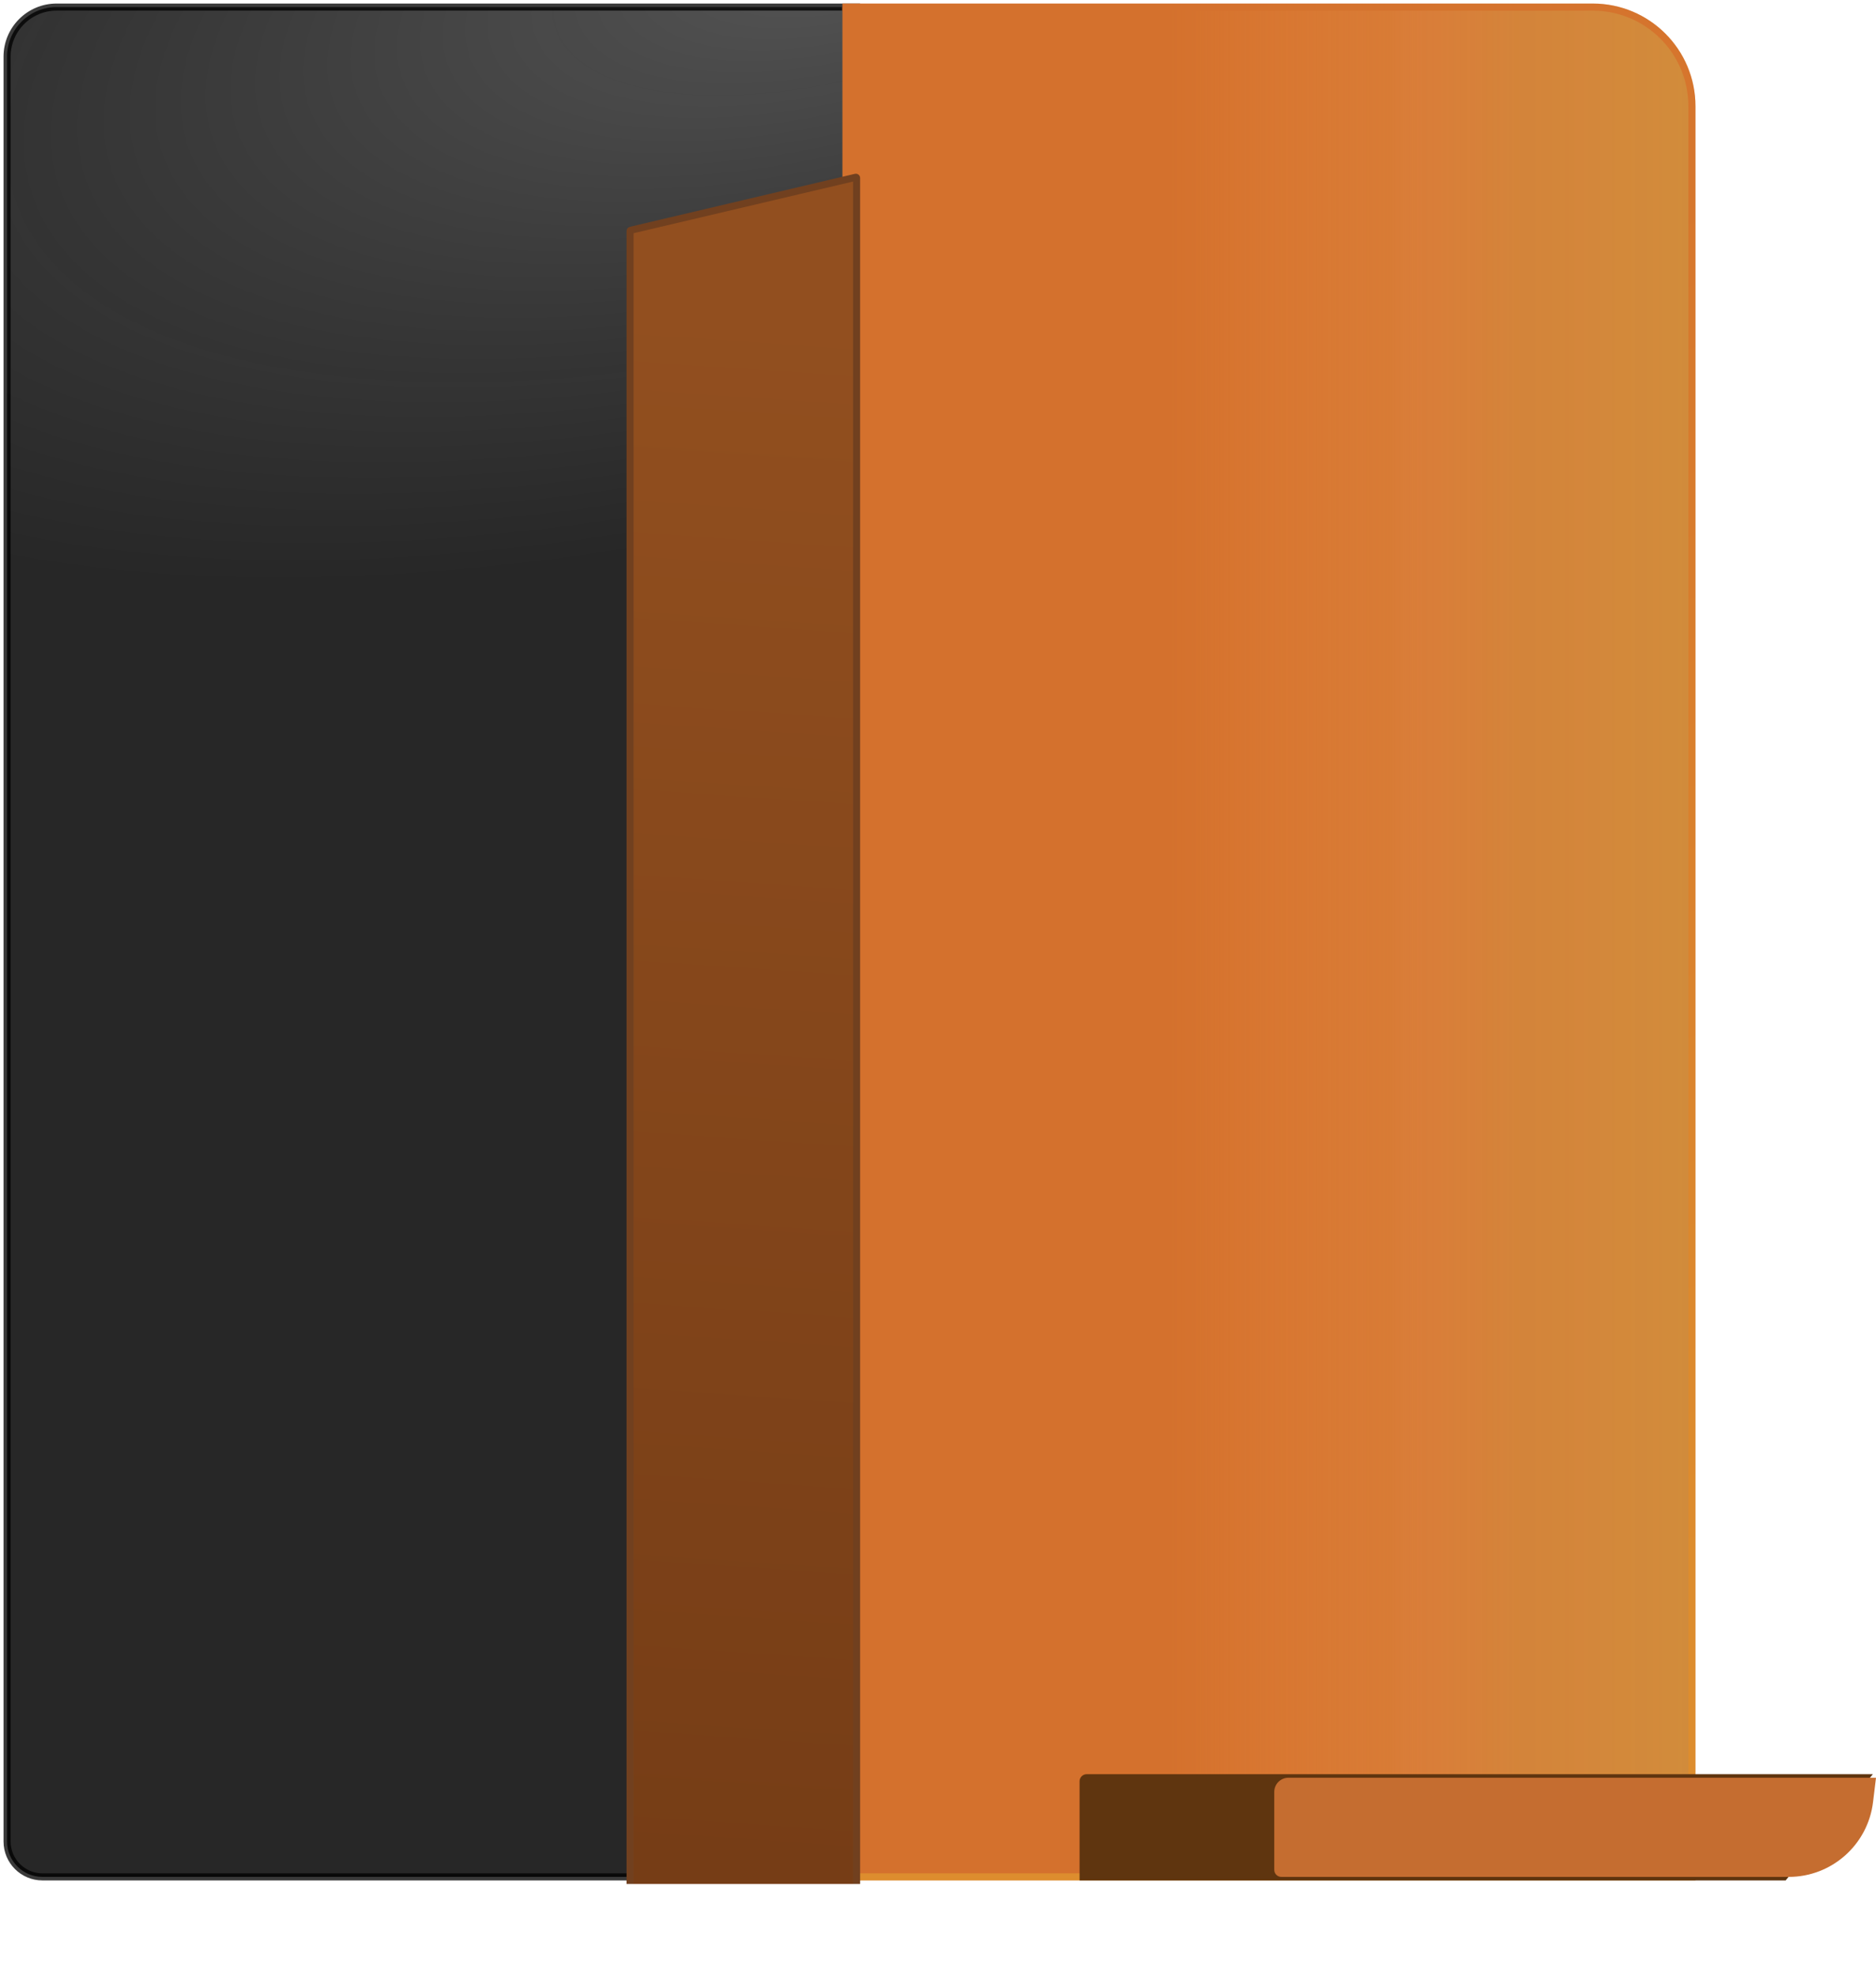 <svg width="265" height="279" viewBox="0 0 265 279" fill="none" xmlns="http://www.w3.org/2000/svg">
<path d="M1 8C1 4.134 4.134 1 8 1H121V265H6C3.239 265 1 262.761 1 260V8Z" fill="black" fill-opacity="0.82"/>
<path d="M1 8C1 4.134 4.134 1 8 1H121V265H6C3.239 265 1 262.761 1 260V8Z" fill="url(#paint0_radial_1_33)" fill-opacity="0.2"/>
<path d="M1 8C1 4.134 4.134 1 8 1H121V265H6C3.239 265 1 262.761 1 260V8Z" stroke="black" stroke-opacity="0.77"/>
<path d="M119 1H225C232.732 1 239 7.268 239 15V265H119V1Z" fill="#D4712D"/>
<path d="M119 1H225C232.732 1 239 7.268 239 15V265H119V1Z" fill="url(#paint1_linear_1_33)" fill-opacity="0.29" style="mix-blend-mode:hard-light"/>
<path d="M119 0.5H225C233.008 0.5 239.5 6.992 239.5 15H238.5C238.5 7.544 232.456 1.5 225 1.5H119V0.5ZM239.5 265.5H119V264.5H238.5L239.5 265.5ZM119 265V1V265ZM225 0.5C233.008 0.5 239.5 6.992 239.5 15V265.5L238.5 264.5V15C238.5 7.544 232.456 1.5 225 1.5V0.5Z" fill="#D4712D"/>
<path d="M119 0.5H225C233.008 0.5 239.5 6.992 239.5 15H238.5C238.5 7.544 232.456 1.5 225 1.5H119V0.5ZM239.5 265.5H119V264.5H238.5L239.5 265.5ZM119 265V1V265ZM225 0.5C233.008 0.5 239.5 6.992 239.5 15V265.5L238.5 264.5V15C238.5 7.544 232.456 1.5 225 1.5V0.5Z" fill="url(#paint2_linear_1_33)" fill-opacity="0.2" style="mix-blend-mode:lighten"/>
<g filter="url(#filter0_d_1_33)">
<path d="M119 27.61C119 27.564 119.032 27.523 119.077 27.513L150.877 20.029C150.94 20.014 151 20.062 151 20.126V264.9C151 264.955 150.955 265 150.9 265H119.1C119.045 265 119 264.955 119 264.9L119 27.61Z" fill="#934C1B"/>
<path d="M119 27.61C119 27.564 119.032 27.523 119.077 27.513L150.877 20.029C150.94 20.014 151 20.062 151 20.126V264.9C151 264.955 150.955 265 150.9 265H119.1C119.045 265 119 264.955 119 264.9L119 27.61Z" fill="url(#paint3_linear_1_33)" fill-opacity="0.2" style="mix-blend-mode:multiply"/>
<path d="M119 27.61C119 27.564 119.032 27.523 119.077 27.513L150.877 20.029C150.94 20.014 151 20.062 151 20.126V264.9C151 264.955 150.955 265 150.9 265H119.1C119.045 265 119 264.955 119 264.9L119 27.61Z" stroke="#71401F"/>
</g>
<path d="M153 251.5C153 251.224 153.224 251 153.5 251H263.5L252 265H153V251.5Z" fill="#5F350F" stroke="#5F350F"/>
<path d="M180 253C180 251.895 180.895 251 182 251H265L264.581 254.447C263.85 260.47 258.737 265 252.669 265H181C180.448 265 180 264.552 180 264V253Z" fill="#C56D30"/>
<rect x="10" y="266" width="246" height="13" fill="white"/>
<defs>
<filter id="filter0_d_1_33" x="81.5" y="17.526" width="70" height="259.974" filterUnits="userSpaceOnUse" color-interpolation-filters="sRGB">
<feFlood flood-opacity="0" result="BackgroundImageFix"/>
<feColorMatrix in="SourceAlpha" type="matrix" values="0 0 0 0 0 0 0 0 0 0 0 0 0 0 0 0 0 0 127 0" result="hardAlpha"/>
<feOffset dx="-30" dy="5"/>
<feGaussianBlur stdDeviation="3.5"/>
<feComposite in2="hardAlpha" operator="out"/>
<feColorMatrix type="matrix" values="0 0 0 0 0 0 0 0 0 0 0 0 0 0 0 0 0 0 0.29 0"/>
<feBlend mode="normal" in2="BackgroundImageFix" result="effect1_dropShadow_1_33"/>
<feBlend mode="normal" in="SourceGraphic" in2="effect1_dropShadow_1_33" result="shape"/>
</filter>
<radialGradient id="paint0_radial_1_33" cx="0" cy="0" r="1" gradientUnits="userSpaceOnUse" gradientTransform="translate(121 -9.5) rotate(162.655) scale(199.576 86.085)">
<stop stop-color="white"/>
<stop offset="0.911" stop-opacity="0.73"/>
</radialGradient>
<linearGradient id="paint1_linear_1_33" x1="239" y1="147" x2="146.5" y2="147" gradientUnits="userSpaceOnUse">
<stop offset="0" stop-color="#CDCD5F"/>
<stop offset="0.263" stop-color="#D3BA5E" stop-opacity="0.9"/>
<stop offset="0.411" stop-color="#F0B16A" stop-opacity="0.66"/>
<stop offset="0.458" stop-color="#E3944A"/>
<stop offset="0.797" stop-color="#FFA34F" stop-opacity="0"/>
</linearGradient>
<linearGradient id="paint2_linear_1_33" x1="239" y1="221.5" x2="157" y2="1" gradientUnits="userSpaceOnUse">
<stop stop-color="#FFFF31"/>
<stop offset="1" stop-color="#D4712D"/>
</linearGradient>
<linearGradient id="paint3_linear_1_33" x1="144" y1="36.794" x2="128.871" y2="258.11" gradientUnits="userSpaceOnUse">
<stop stop-color="#8E5C2E"/>
<stop offset="1"/>
</linearGradient>
</defs>
</svg>
